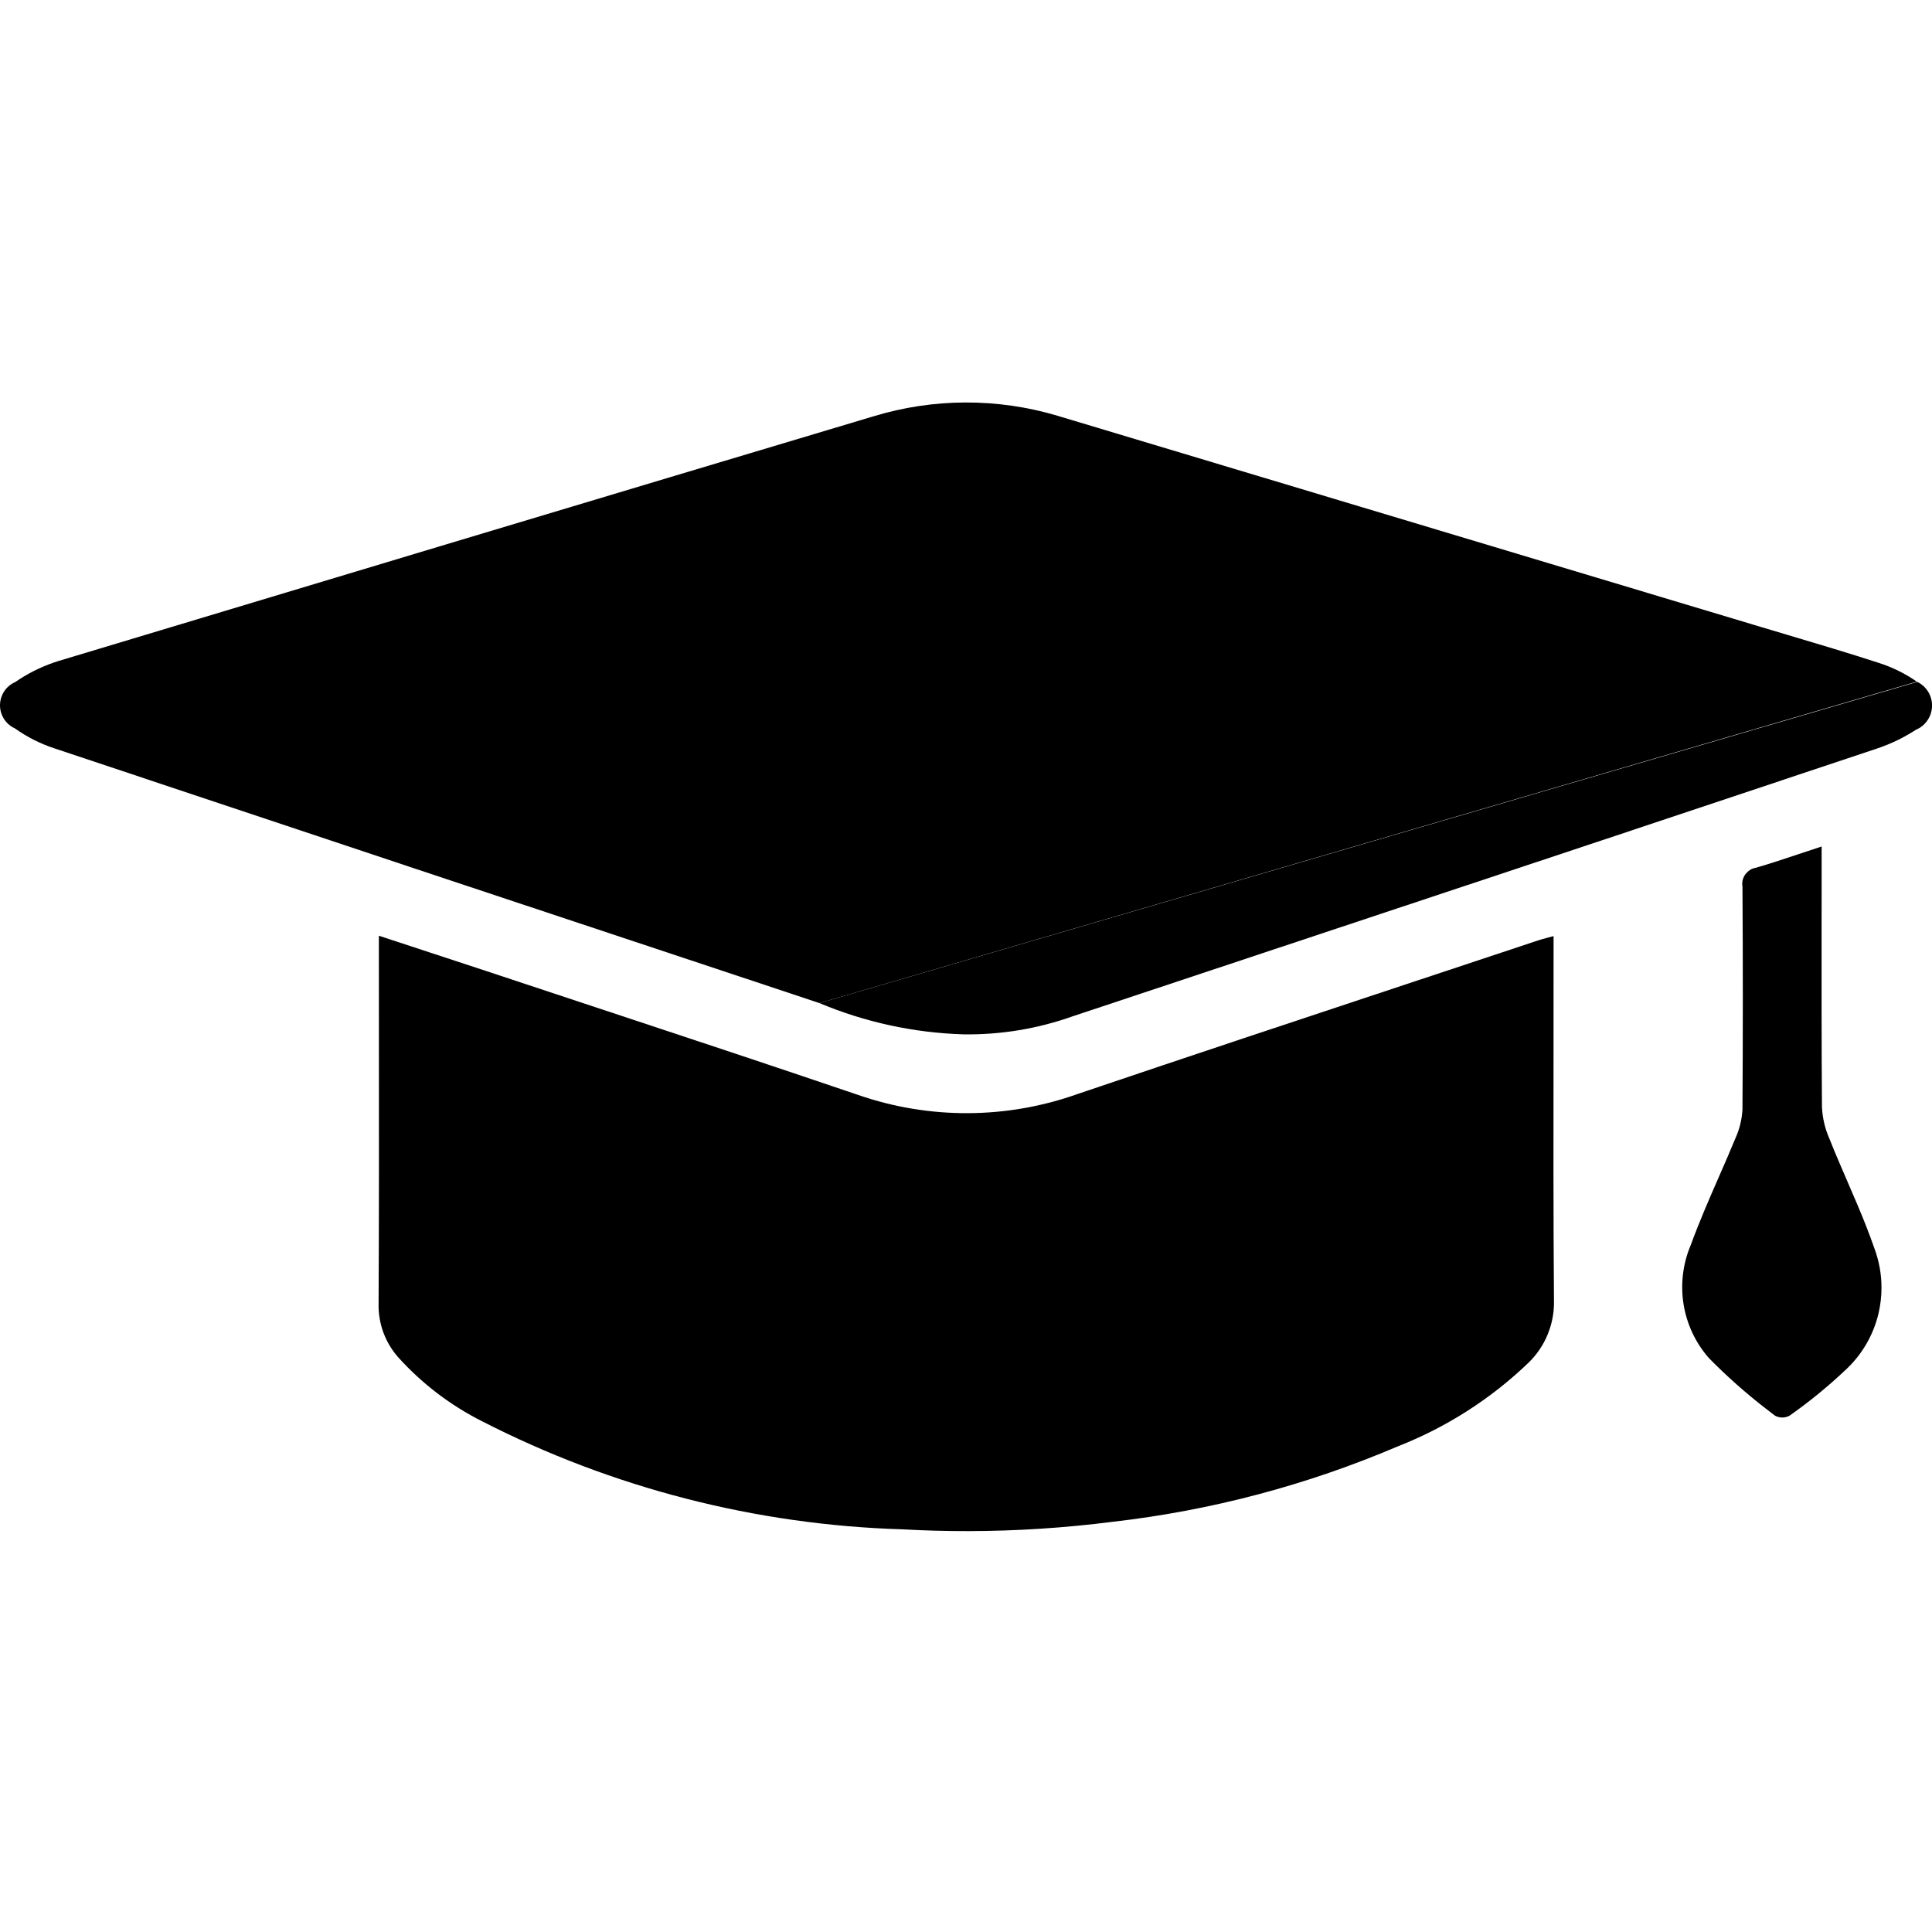 <svg width="48" height="48" viewBox="0 0 48 48" fill="none" xmlns="http://www.w3.org/2000/svg">
<path d="M20.359 24.922C21.493 25.397 22.704 25.66 23.933 25.698C24.859 25.712 25.78 25.56 26.653 25.249L35.907 22.172C38.711 21.241 41.515 20.307 44.318 19.37L46.617 18.603C46.964 18.488 47.294 18.33 47.6 18.131C47.717 18.082 47.817 18 47.888 17.895C47.96 17.791 47.999 17.667 48.001 17.541C48.004 17.414 47.969 17.289 47.902 17.182C47.837 17.078 47.744 16.995 47.635 16.941L20.359 24.922Z" fill="currentColor"/>
<path d="M47.622 16.935C47.476 16.833 47.322 16.742 47.162 16.664C47.005 16.587 46.841 16.521 46.674 16.468C45.917 16.222 45.154 15.995 44.391 15.768C44.18 15.705 43.968 15.642 43.757 15.579L26.361 10.356C26.333 10.347 26.305 10.339 26.276 10.33C24.782 9.885 23.189 9.889 21.696 10.345C14.943 12.364 8.194 14.391 1.448 16.424C1.414 16.435 1.379 16.447 1.344 16.458C1.001 16.576 0.675 16.74 0.376 16.947C0.265 16.995 0.17 17.076 0.103 17.177C0.037 17.279 0.001 17.397 -4.74428e-05 17.519C-0.001 17.64 0.034 17.759 0.099 17.862C0.164 17.964 0.258 18.045 0.369 18.096C0.666 18.308 0.994 18.474 1.34 18.589C7.326 20.589 13.315 22.583 19.306 24.571L20.359 24.922L47.622 16.935Z" fill="currentColor"/>
<path d="M22.422 37.996C22.967 38.026 23.512 38.041 24.058 38.04C25.255 38.038 26.452 37.961 27.641 37.809C30.083 37.53 32.471 36.898 34.732 35.933C35.94 35.459 37.043 34.753 37.978 33.854C38.183 33.655 38.345 33.415 38.453 33.15C38.47 33.108 38.486 33.066 38.5 33.023C38.577 32.794 38.614 32.553 38.608 32.311C38.592 30.174 38.594 28.037 38.597 25.9C38.597 25.16 38.598 24.42 38.598 23.681V23.257C38.538 23.273 38.485 23.288 38.437 23.3C38.356 23.322 38.288 23.34 38.221 23.362C37.242 23.688 36.262 24.013 35.283 24.338L35.281 24.338C32.445 25.279 29.609 26.22 26.779 27.178C25.019 27.806 23.097 27.816 21.331 27.207C19.154 26.467 16.967 25.743 14.779 25.019L14.778 25.019C13.885 24.723 12.991 24.428 12.099 24.131C11.223 23.844 10.347 23.556 9.42 23.25L9.413 23.249V23.662C9.413 24.39 9.414 25.117 9.414 25.845C9.416 28.029 9.417 30.212 9.406 32.395C9.396 32.891 9.576 33.372 9.909 33.739C10.496 34.385 11.197 34.918 11.977 35.311C15.216 36.97 18.784 37.887 22.422 37.996Z" fill="currentColor"/>
<path d="M45.258 21.034V21.468L45.258 21.471C45.258 21.771 45.258 22.072 45.258 22.373C45.257 22.531 45.257 22.689 45.257 22.847C45.256 24.398 45.255 25.945 45.266 27.491C45.267 27.5 45.267 27.509 45.267 27.518C45.281 27.786 45.344 28.05 45.453 28.295C45.497 28.406 45.541 28.515 45.587 28.625C45.683 28.855 45.782 29.084 45.881 29.312C45.97 29.517 46.058 29.722 46.145 29.927C46.297 30.287 46.442 30.648 46.569 31.016C46.687 31.332 46.746 31.665 46.745 31.998C46.745 32.21 46.72 32.421 46.672 32.629C46.546 33.164 46.265 33.65 45.863 34.025C45.424 34.441 44.956 34.824 44.461 35.172C44.406 35.202 44.344 35.218 44.281 35.218C44.218 35.218 44.155 35.202 44.1 35.172C44.022 35.113 43.945 35.054 43.868 34.994C43.369 34.608 42.897 34.189 42.455 33.739C42.124 33.361 41.906 32.896 41.827 32.399C41.748 31.902 41.811 31.392 42.008 30.929C42.215 30.361 42.458 29.803 42.701 29.248C42.843 28.925 42.984 28.602 43.117 28.278C43.219 28.052 43.278 27.81 43.291 27.563C43.303 25.717 43.303 23.872 43.291 22.026C43.282 21.974 43.283 21.921 43.295 21.87C43.307 21.819 43.329 21.77 43.359 21.727C43.368 21.715 43.378 21.704 43.388 21.693C43.415 21.661 43.447 21.633 43.483 21.611C43.528 21.584 43.577 21.566 43.629 21.558C43.98 21.456 44.327 21.34 44.697 21.217C44.88 21.156 45.068 21.093 45.265 21.029L45.258 21.034Z" fill="currentColor"/>
</svg>

